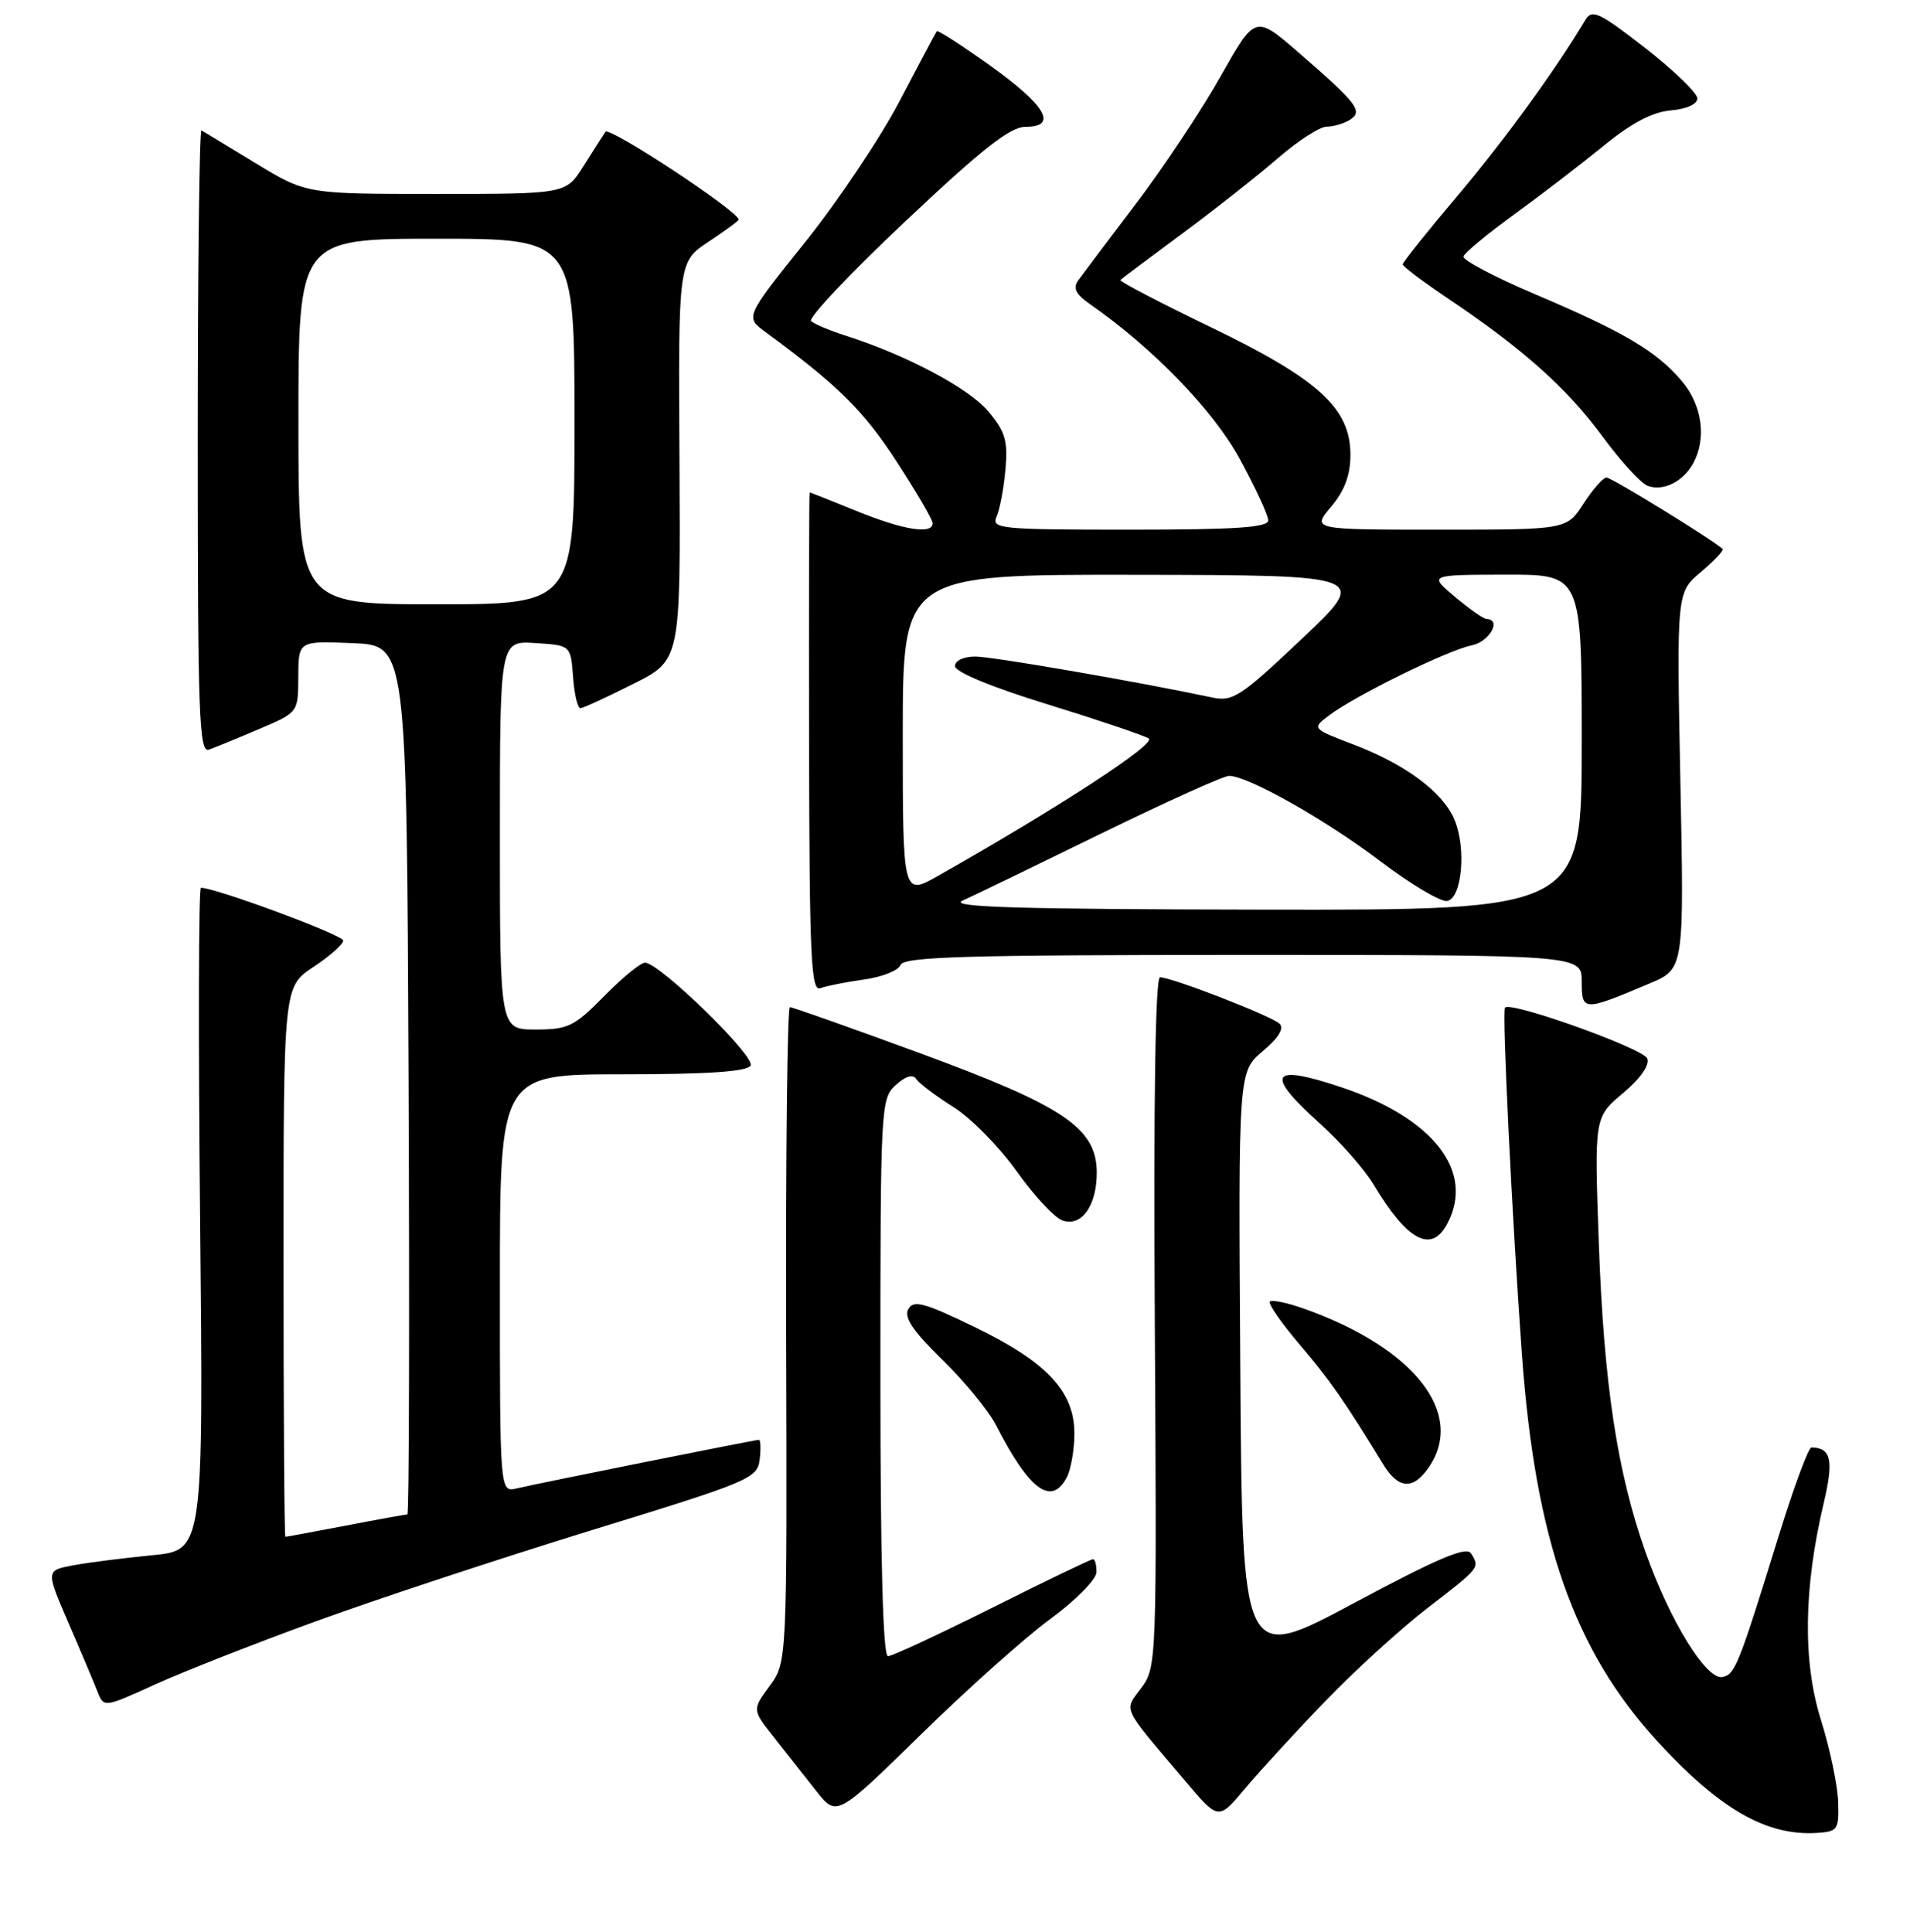 <?xml version="1.0" encoding="UTF-8" standalone="no"?>
<!DOCTYPE svg PUBLIC "-//W3C//DTD SVG 1.1//EN" "http://www.w3.org/Graphics/SVG/1.1/DTD/svg11.dtd" >
<svg xmlns="http://www.w3.org/2000/svg" xmlns:xlink="http://www.w3.org/1999/xlink" version="1.1" viewBox="0 0 256 259">
 <g >
 <path fill="currentColor"
d=" M 246.37 241.50 C 246.30 239.30 245.26 234.35 244.05 230.50 C 241.61 222.70 241.74 212.90 244.43 201.51 C 245.80 195.71 245.44 194.07 242.79 194.02 C 242.40 194.01 240.44 199.29 238.44 205.75 C 233.00 223.34 232.55 224.46 230.85 224.79 C 228.71 225.20 223.85 217.33 220.59 208.16 C 216.76 197.38 214.97 185.60 214.29 166.63 C 213.69 149.76 213.69 149.76 217.51 146.55 C 219.85 144.59 221.13 142.77 220.79 141.89 C 220.27 140.54 202.39 134.14 201.72 135.07 C 201.31 135.62 202.66 163.28 203.98 181.50 C 205.78 206.42 210.95 221.20 222.14 233.41 C 230.45 242.48 236.76 246.11 243.50 245.69 C 246.33 245.51 246.49 245.27 246.37 241.50 Z  M 140.79 217.00 C 144.16 214.53 146.94 211.71 146.96 210.75 C 146.98 209.79 146.77 209.00 146.49 209.00 C 146.20 209.00 140.13 211.93 133.00 215.50 C 125.87 219.07 119.57 222.00 119.01 222.00 C 118.35 222.00 118.00 209.24 118.00 184.65 C 118.00 148.21 118.05 147.26 120.06 145.44 C 121.40 144.23 122.36 143.95 122.81 144.64 C 123.19 145.22 125.42 146.90 127.77 148.38 C 130.12 149.85 133.95 153.73 136.27 157.01 C 138.60 160.28 141.37 163.25 142.42 163.60 C 144.98 164.46 147.00 161.62 147.00 157.18 C 147.00 151.23 142.62 148.27 123.40 141.21 C 114.10 137.79 106.22 135.00 105.87 135.00 C 105.53 135.00 105.30 154.76 105.37 178.91 C 105.50 222.81 105.50 222.81 103.15 226.00 C 100.81 229.18 100.81 229.18 103.71 232.84 C 105.30 234.85 107.85 238.09 109.37 240.03 C 112.14 243.55 112.14 243.55 123.40 232.53 C 129.59 226.46 137.41 219.47 140.79 217.00 Z  M 177.66 228.00 C 181.63 223.88 187.81 218.25 191.39 215.50 C 198.39 210.11 198.37 210.13 197.15 208.21 C 196.54 207.24 192.65 208.90 181.42 214.91 C 166.50 222.90 166.50 222.90 166.24 183.28 C 165.98 143.67 165.98 143.67 169.24 140.91 C 171.37 139.12 172.15 137.84 171.50 137.22 C 170.41 136.18 157.06 131.00 155.48 131.00 C 154.85 131.00 154.60 147.55 154.78 177.21 C 155.05 222.68 155.03 223.47 152.98 226.24 C 150.62 229.44 150.15 228.45 158.91 238.79 C 163.31 244.00 163.31 244.00 166.87 239.75 C 168.83 237.41 173.68 232.12 177.66 228.00 Z  M 42.24 217.36 C 50.35 214.40 67.00 208.90 79.24 205.13 C 100.52 198.59 101.51 198.17 101.82 195.64 C 101.99 194.19 101.95 193.00 101.72 193.00 C 101.19 193.00 72.20 198.81 69.25 199.51 C 67.00 200.04 67.00 200.04 67.00 172.02 C 67.00 144.00 67.00 144.00 83.44 144.00 C 94.83 144.00 100.10 143.64 100.60 142.84 C 101.33 141.66 88.47 129.12 86.46 129.04 C 85.89 129.02 83.43 131.03 81.00 133.50 C 76.98 137.59 76.15 138.00 71.79 138.00 C 67.00 138.00 67.00 138.00 67.00 111.95 C 67.00 85.89 67.00 85.89 71.75 86.20 C 76.50 86.50 76.50 86.50 76.81 90.75 C 76.98 93.09 77.43 94.97 77.81 94.93 C 78.19 94.90 81.36 93.44 84.86 91.68 C 91.22 88.50 91.22 88.50 91.07 61.79 C 90.91 35.09 90.91 35.09 94.96 32.41 C 97.18 30.94 99.00 29.60 99.00 29.44 C 99.00 28.33 81.66 16.91 81.15 17.67 C 80.79 18.20 79.45 20.29 78.17 22.32 C 75.84 26.00 75.84 26.00 58.44 26.00 C 41.04 26.00 41.04 26.00 34.27 21.88 C 30.55 19.62 27.27 17.63 27.00 17.48 C 26.73 17.32 26.50 36.05 26.50 59.11 C 26.50 95.94 26.68 100.96 28.00 100.48 C 28.82 100.19 31.85 98.95 34.73 97.72 C 39.97 95.50 39.97 95.50 39.98 90.71 C 40.00 85.91 40.00 85.91 47.25 86.21 C 54.50 86.50 54.50 86.50 54.76 144.75 C 54.90 176.79 54.83 203.00 54.60 203.00 C 54.36 203.00 50.65 203.67 46.34 204.50 C 42.03 205.32 38.39 206.00 38.25 206.00 C 38.11 206.00 38.00 189.41 38.00 169.13 C 38.00 132.27 38.00 132.27 42.00 129.62 C 44.20 128.16 46.00 126.57 46.00 126.07 C 46.00 125.34 28.91 119.00 26.93 119.00 C 26.62 119.00 26.57 138.98 26.82 163.41 C 27.26 207.81 27.26 207.81 20.38 208.47 C 16.60 208.84 11.84 209.44 9.82 209.82 C 6.14 210.50 6.14 210.50 9.16 217.50 C 10.83 221.35 12.57 225.49 13.05 226.71 C 13.92 228.91 13.92 228.91 20.71 225.82 C 24.44 224.12 34.13 220.31 42.24 217.36 Z  M 142.96 198.07 C 143.53 197.00 144.00 194.34 144.00 192.14 C 144.00 186.50 140.29 182.55 130.59 177.86 C 123.83 174.59 122.45 174.22 121.74 175.49 C 121.13 176.59 122.36 178.41 126.31 182.27 C 129.28 185.17 132.51 189.11 133.49 191.02 C 137.94 199.72 140.90 201.92 142.96 198.07 Z  M 191.44 196.78 C 196.53 189.52 189.57 180.64 174.69 175.39 C 172.49 174.61 170.47 174.20 170.20 174.46 C 169.93 174.73 171.73 177.32 174.20 180.23 C 178.26 185.01 180.21 187.80 185.37 196.25 C 187.40 199.58 189.36 199.75 191.44 196.78 Z  M 193.96 164.07 C 197.72 157.05 192.15 149.87 179.75 145.73 C 170.23 142.54 169.45 143.90 176.95 150.64 C 179.67 153.09 182.89 156.75 184.11 158.79 C 188.62 166.32 191.84 168.04 193.96 164.07 Z  M 221.11 131.82 C 225.73 129.87 225.73 129.87 225.22 104.64 C 224.72 79.41 224.72 79.41 227.99 76.66 C 229.78 75.15 231.08 73.76 230.88 73.58 C 229.46 72.29 215.99 64.00 215.32 64.01 C 214.87 64.02 213.48 65.59 212.24 67.51 C 209.98 71.00 209.98 71.00 192.90 71.00 C 175.82 71.00 175.82 71.00 178.41 67.92 C 180.22 65.77 181.00 63.68 181.00 60.96 C 181.00 54.72 176.73 50.83 162.23 43.83 C 155.40 40.54 149.98 37.70 150.16 37.53 C 150.35 37.35 154.10 34.54 158.50 31.28 C 162.90 28.02 168.66 23.47 171.31 21.18 C 173.96 18.88 176.88 16.99 177.81 16.98 C 178.74 16.98 180.15 16.56 180.94 16.06 C 182.74 14.92 181.93 13.87 173.98 6.98 C 168.24 2.01 168.24 2.01 163.59 10.25 C 161.03 14.79 155.92 22.48 152.22 27.35 C 148.52 32.22 145.06 36.83 144.51 37.59 C 143.78 38.61 144.18 39.43 146.01 40.71 C 154.54 46.65 162.62 54.99 166.17 61.52 C 168.26 65.36 169.98 69.06 169.98 69.75 C 170.00 70.71 165.62 71.00 151.39 71.00 C 134.04 71.00 132.84 70.88 133.57 69.25 C 134.00 68.29 134.54 65.44 134.76 62.93 C 135.10 59.07 134.74 57.85 132.45 55.13 C 129.85 52.03 121.50 47.60 113.37 45.00 C 111.24 44.32 109.14 43.44 108.71 43.04 C 108.28 42.64 113.96 36.62 121.35 29.66 C 131.68 19.92 135.40 17.00 137.46 17.00 C 141.86 17.00 140.19 14.13 132.65 8.75 C 128.88 6.06 125.69 4.01 125.56 4.18 C 125.42 4.36 123.19 8.55 120.60 13.50 C 118.02 18.45 112.29 27.00 107.88 32.50 C 99.87 42.50 99.87 42.50 102.59 44.50 C 112.27 51.62 115.68 54.97 120.07 61.71 C 122.78 65.86 125.00 69.65 125.00 70.13 C 125.00 71.68 121.10 71.06 114.81 68.50 C 111.42 67.12 108.59 66.00 108.52 66.00 C 108.44 66.00 108.41 81.08 108.44 99.51 C 108.49 128.41 108.70 132.95 109.95 132.46 C 110.75 132.16 113.38 131.64 115.79 131.30 C 118.20 130.97 120.41 130.10 120.70 129.35 C 121.12 128.24 129.39 128.00 166.61 128.00 C 212.00 128.00 212.00 128.00 212.00 131.57 C 212.00 135.58 212.20 135.59 221.11 131.82 Z  M 226.98 62.04 C 228.75 58.73 228.13 54.31 225.46 51.13 C 222.07 47.11 217.75 44.54 205.84 39.48 C 200.37 37.16 196.01 34.86 196.15 34.38 C 196.28 33.89 199.35 31.36 202.95 28.74 C 206.55 26.13 211.95 21.98 214.94 19.54 C 218.68 16.48 221.49 15.01 223.94 14.80 C 226.05 14.62 227.50 13.97 227.50 13.19 C 227.50 12.48 224.35 9.43 220.50 6.43 C 214.37 1.66 213.38 1.19 212.50 2.65 C 208.43 9.46 201.62 18.83 195.37 26.22 C 191.32 31.02 188.00 35.17 188.00 35.44 C 188.00 35.71 190.81 37.82 194.25 40.13 C 204.18 46.81 210.04 52.05 214.78 58.50 C 217.20 61.80 219.93 64.78 220.84 65.12 C 222.92 65.91 225.64 64.54 226.98 62.04 Z  M 40.00 56.50 C 40.00 32.00 40.00 32.00 58.50 32.00 C 77.00 32.00 77.00 32.00 77.00 56.50 C 77.00 81.00 77.00 81.00 58.50 81.00 C 40.00 81.00 40.00 81.00 40.00 56.50 Z  M 129.00 120.73 C 130.38 120.11 138.68 116.09 147.45 111.80 C 156.23 107.51 164.01 104.00 164.73 104.00 C 167.26 104.00 177.64 109.86 185.02 115.45 C 189.10 118.54 193.12 120.93 193.97 120.77 C 195.94 120.40 196.55 113.75 194.96 109.91 C 193.43 106.21 188.45 102.49 181.45 99.81 C 175.81 97.65 175.81 97.65 178.16 95.88 C 181.64 93.24 194.09 87.13 197.25 86.51 C 199.63 86.03 201.32 83.05 199.25 82.97 C 198.84 82.96 196.93 81.62 195.00 80.00 C 191.50 77.05 191.50 77.05 201.75 77.03 C 212.00 77.00 212.00 77.00 212.00 99.50 C 212.00 122.00 212.00 122.00 169.25 121.93 C 136.57 121.88 127.09 121.60 129.00 120.73 Z  M 121.00 98.54 C 121.00 77.00 121.00 77.00 152.25 77.05 C 183.50 77.10 183.50 77.10 174.50 85.62 C 166.31 93.37 165.23 94.08 162.50 93.50 C 152.57 91.39 133.08 88.02 130.75 88.01 C 129.16 88.00 128.00 88.55 128.00 89.29 C 128.00 90.07 132.90 92.10 140.37 94.40 C 147.17 96.50 153.29 98.56 153.96 98.98 C 155.06 99.66 142.09 108.13 125.75 117.39 C 121.00 120.08 121.00 120.08 121.00 98.54 Z "/>
</g>
</svg>